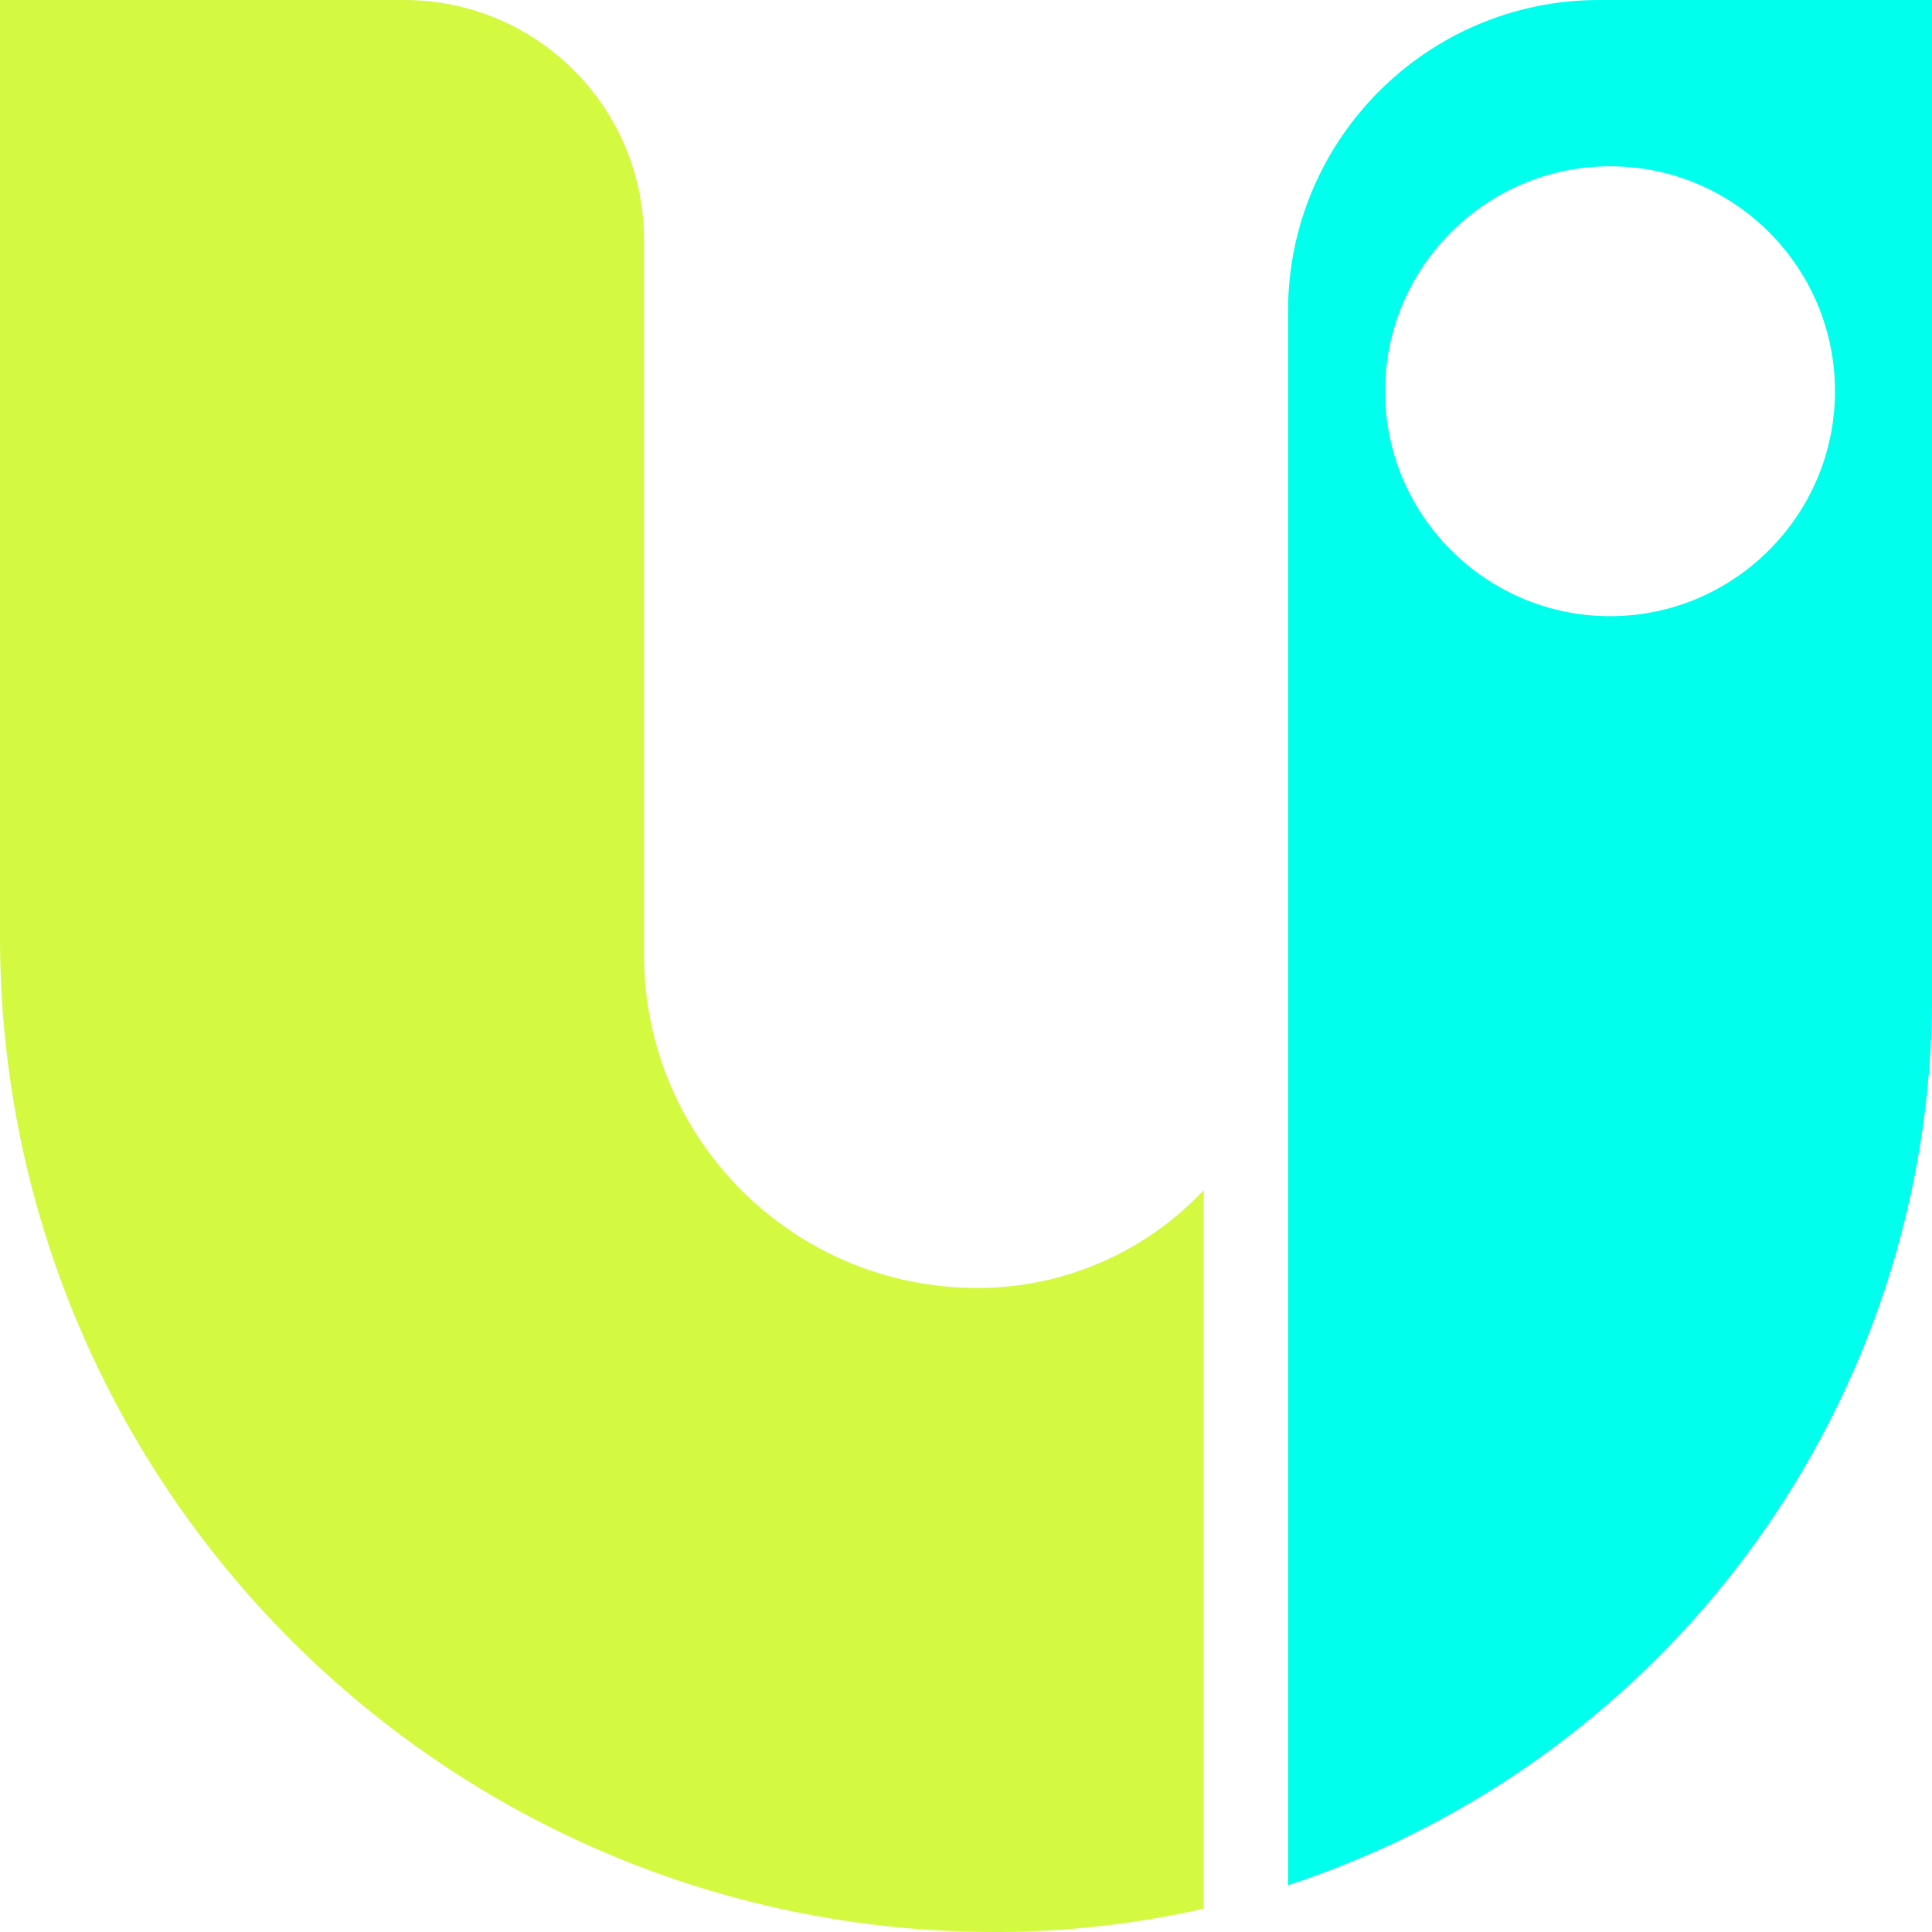 <svg width="32" height="32" viewBox="0 0 32 32" fill="none" xmlns="http://www.w3.org/2000/svg">
<path fill-rule="evenodd" clip-rule="evenodd" d="M6.692 0H0V15.518C0 24.621 7.379 32 16.482 32C17.658 32 18.813 31.869 19.938 31.613V19.711C18.966 20.749 17.607 21.333 16.19 21.333C13.136 21.333 10.667 18.864 10.667 15.81V3.974C10.667 1.775 8.891 0 6.692 0Z" fill="#D4F941"/>
<path fill-rule="evenodd" clip-rule="evenodd" d="M21.334 16.234V31.226C27.698 29.129 32.001 23.189 32.001 16.489V0H26.485C23.643 0 21.334 2.309 21.334 5.151V16.234ZM30.393 6.48C30.393 4.42 28.72 2.754 26.667 2.754C24.614 2.754 22.941 4.427 22.941 6.48C22.941 8.533 24.614 10.206 26.667 10.206C28.72 10.206 30.393 8.533 30.393 6.48Z" fill="#00FFED"/>
</svg>
